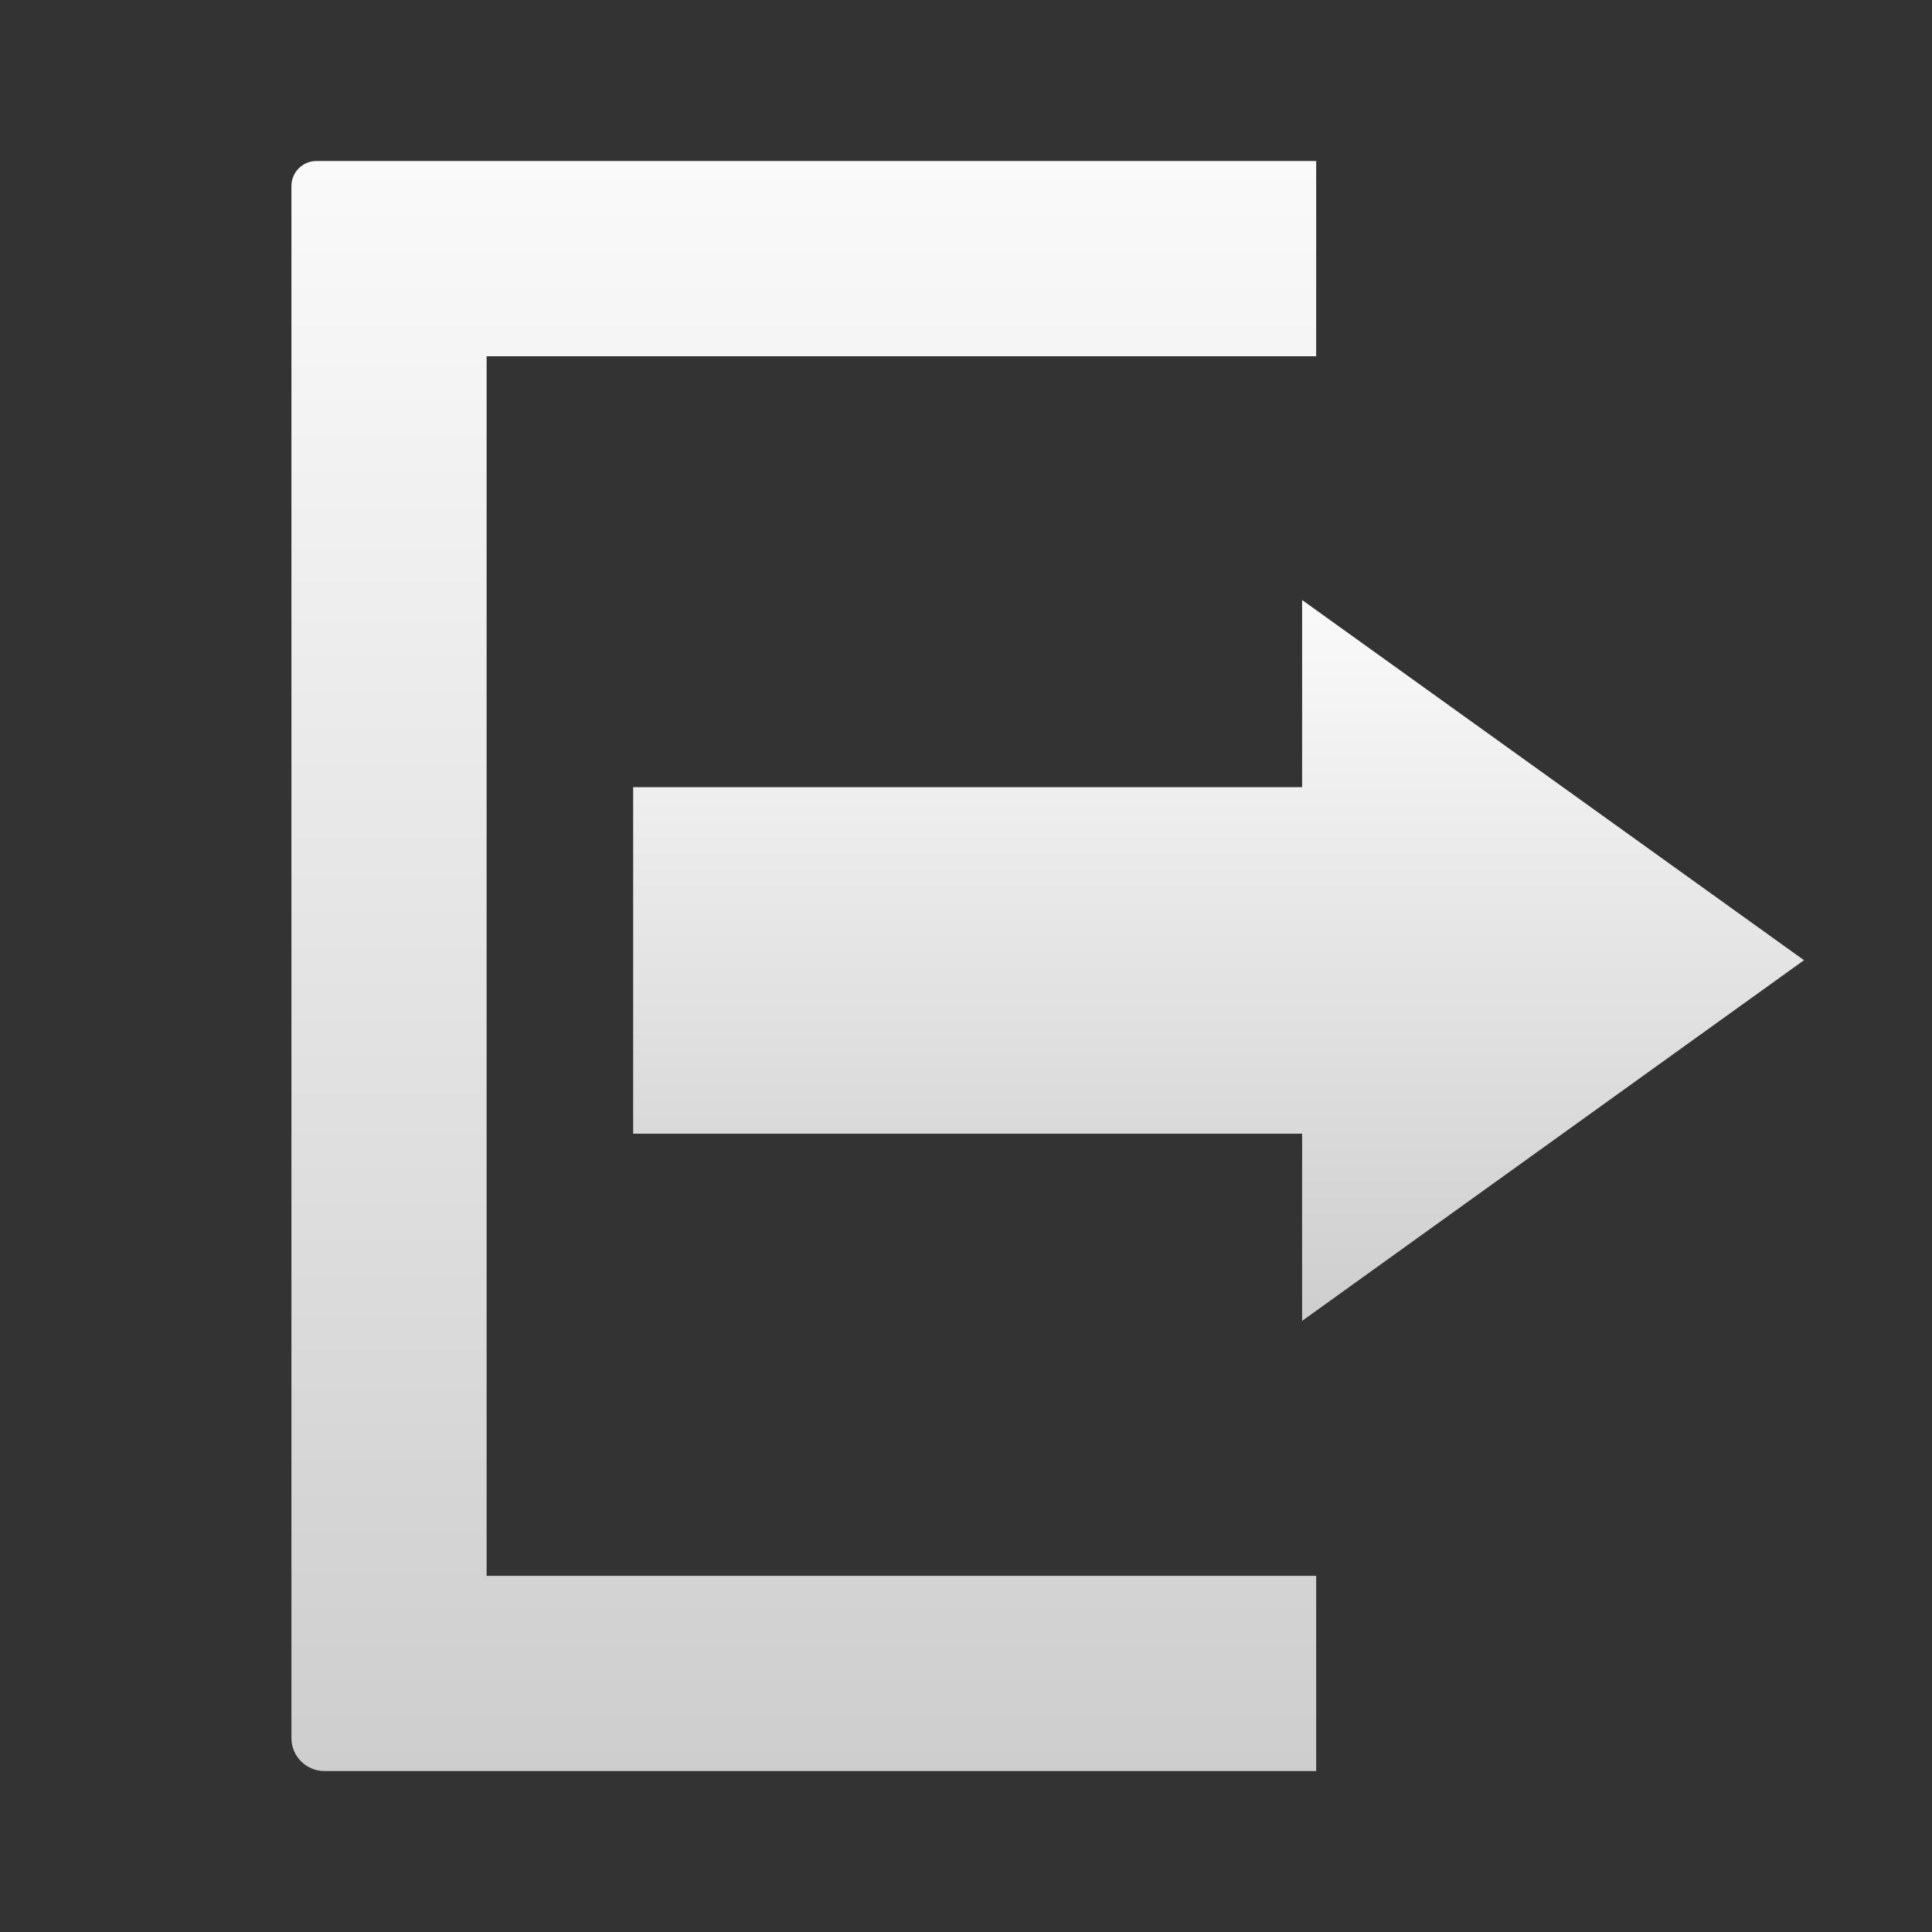 <svg width="32" height="32" viewBox="0 0 32 32" fill="none" xmlns="http://www.w3.org/2000/svg">
<rect x="0" y="0" width="32" height="32" fill="#333333" stroke="none"/>
<path d="M21.8 5.901V2.667H5.24C5.13 2.667 5.025 2.711 4.948 2.789C4.87 2.866 4.827 2.971 4.827 3.081V28.794C4.828 28.938 4.887 29.075 4.989 29.176C5.091 29.277 5.229 29.334 5.373 29.334H21.8V26.101H8.06V5.901H21.8Z" fill="url(#paint0_linear)"/>
<path d="M29.88 15.904L21.567 9.938V13.038H10.487V18.778H21.567V21.878L29.88 15.904Z" fill="url(#paint1_linear)"/>
<defs>
<linearGradient id="paint0_linear" x1="13.313" y1="2.667" x2="13.313" y2="29.334" gradientUnits="userSpaceOnUse">
<stop stop-color="#FAFAFA"/>
<stop offset="1" stop-color="#CECECE"/>
</linearGradient>
<linearGradient id="paint1_linear" x1="20.183" y1="9.938" x2="20.183" y2="21.878" gradientUnits="userSpaceOnUse">
<stop stop-color="#FAFAFA"/>
<stop offset="1" stop-color="#CECECE"/>
</linearGradient>
</defs>
</svg>
